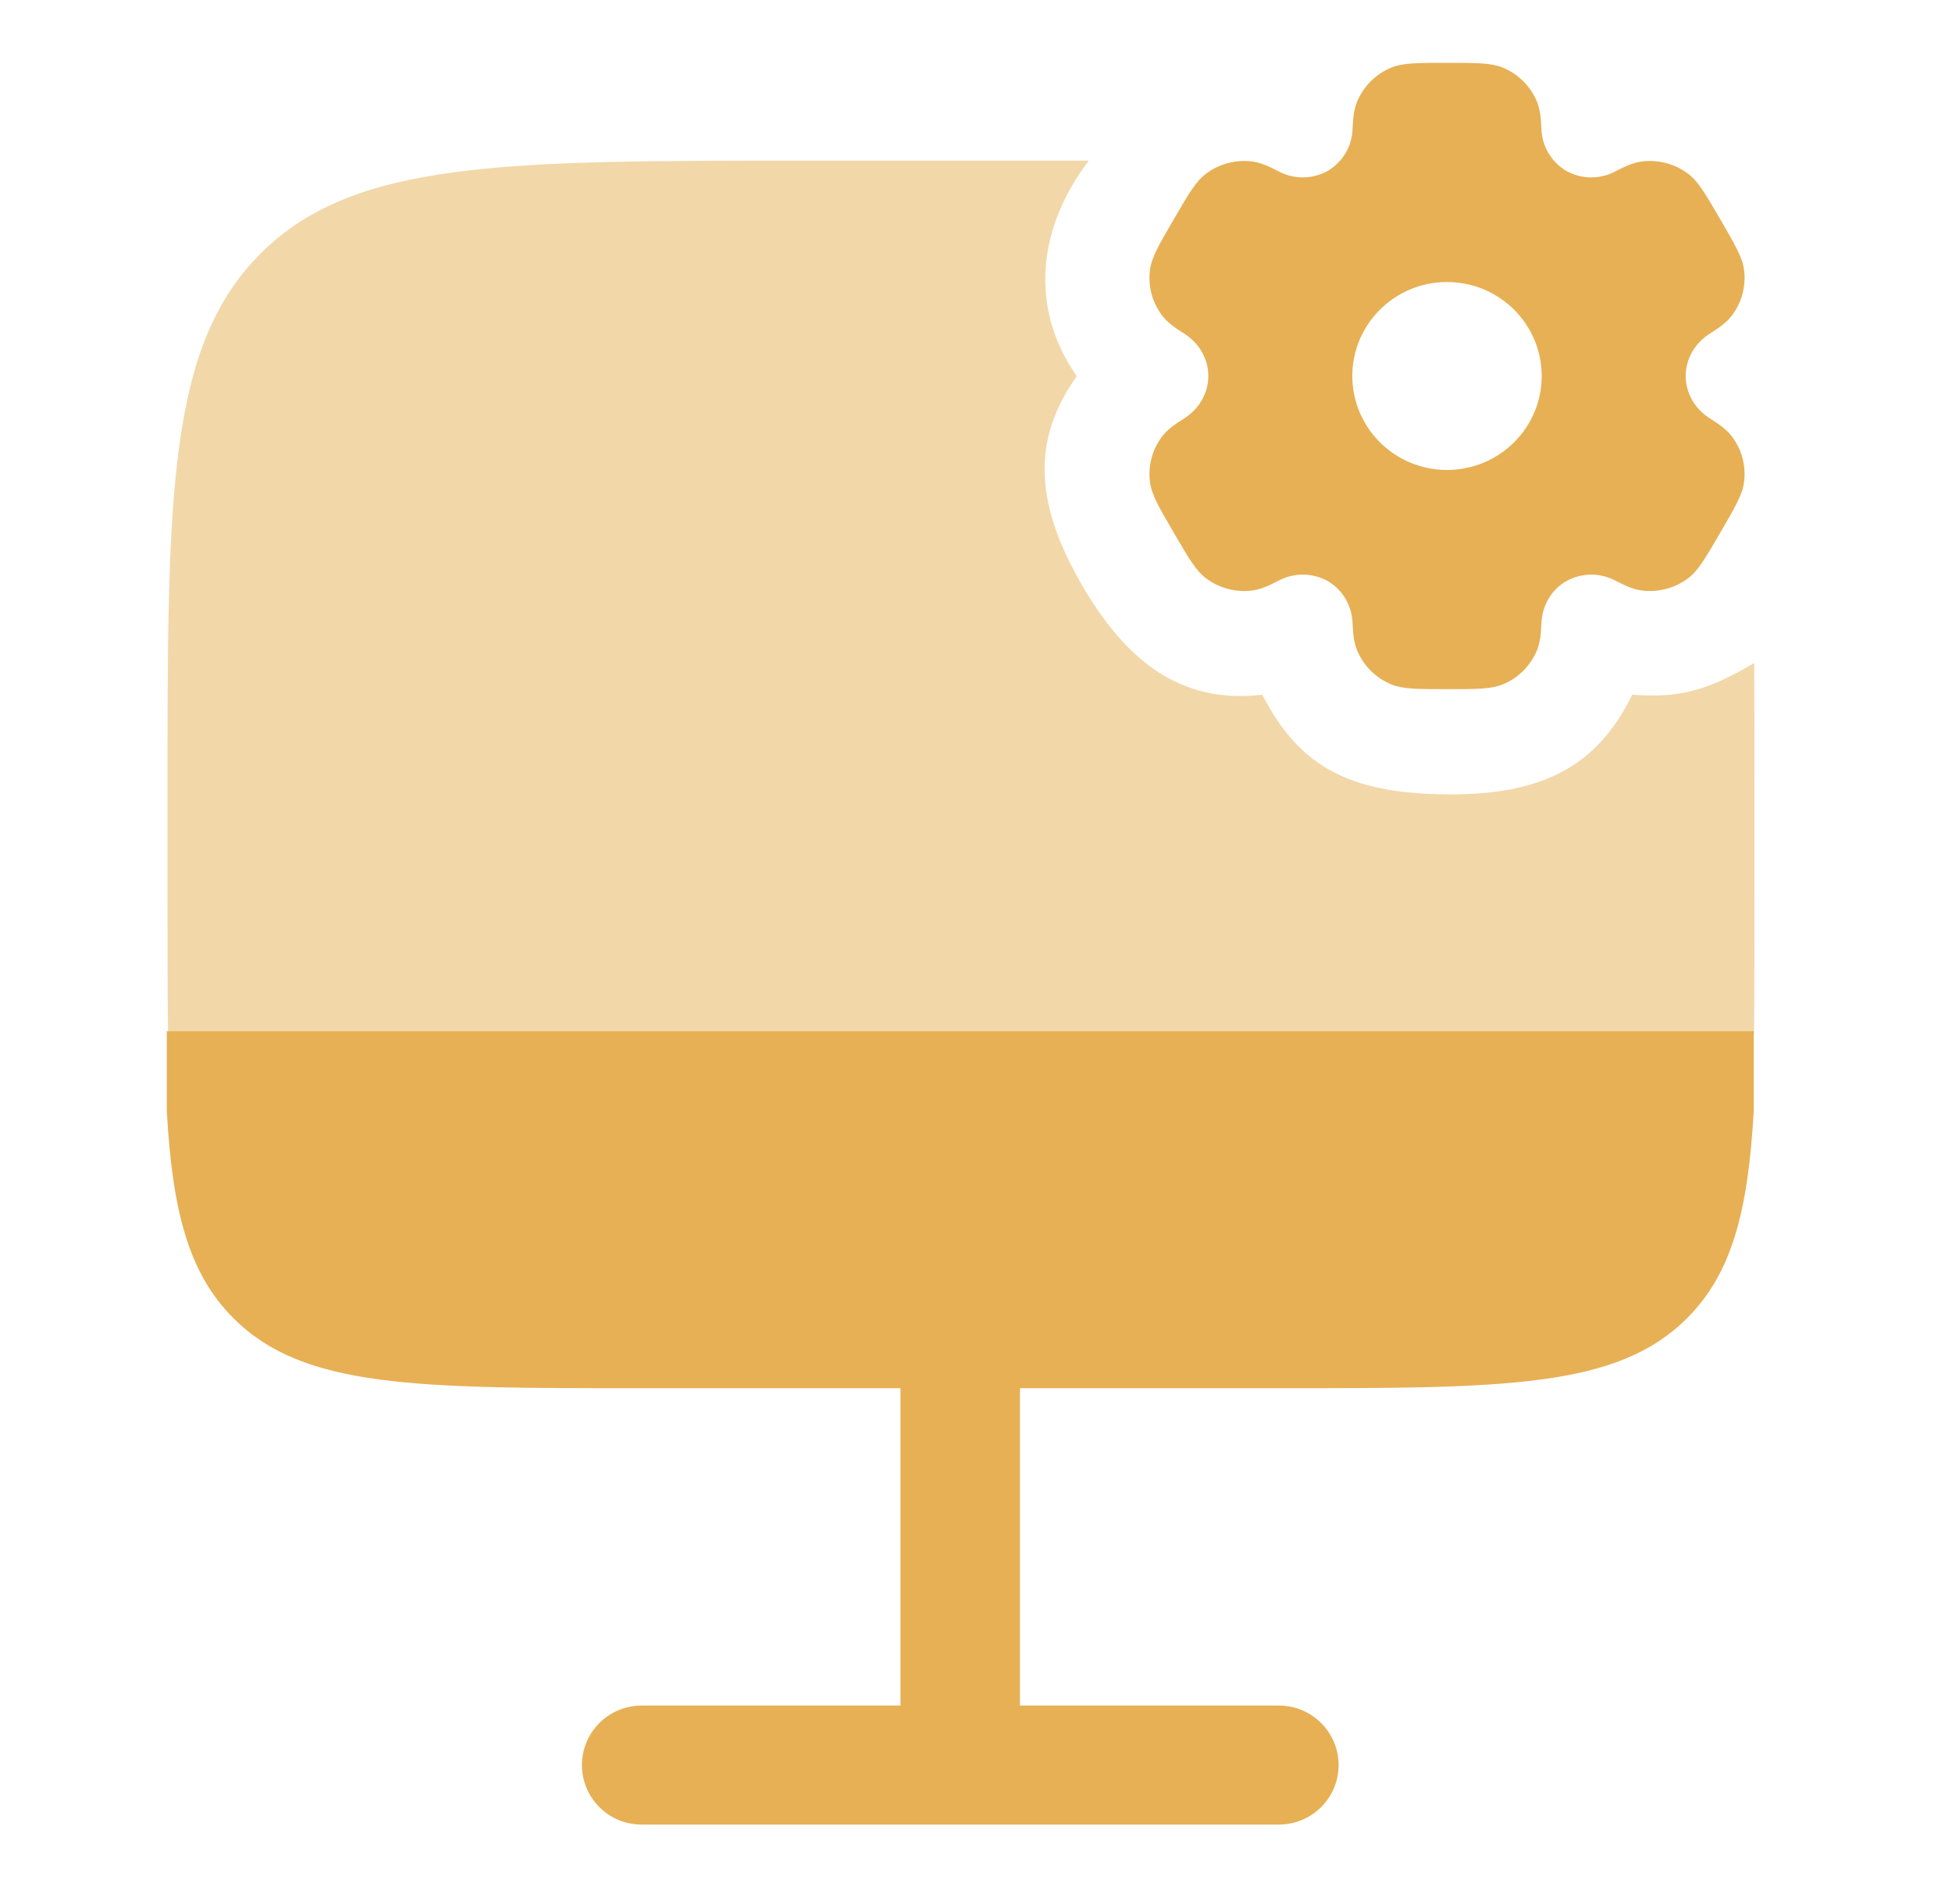 <svg width="41" height="40" viewBox="0 0 41 40" fill="none" xmlns="http://www.w3.org/2000/svg">
<path d="M13.478 29.164C8.744 29.164 6.378 29.164 4.909 27.699C3.956 26.751 3.619 25.427 3.503 23.331V21.664H36.836V23.331C36.719 25.427 36.383 26.751 35.429 27.699C33.959 29.164 31.594 29.164 26.863 29.164H21.424V35.831H26.861C27.554 35.831 28.116 36.391 28.116 37.081C28.116 37.771 27.554 38.331 26.861 38.331H13.478C13.313 38.331 13.15 38.299 12.998 38.237C12.846 38.174 12.707 38.082 12.591 37.966C12.474 37.85 12.382 37.712 12.319 37.56C12.255 37.408 12.223 37.245 12.223 37.081C12.223 36.391 12.784 35.831 13.478 35.831H18.914V29.164H13.478Z" fill="#E7B055"/>
<path opacity="0.5" d="M22.868 3.375H16.852C10.567 3.375 7.423 3.375 5.472 5.328C3.518 7.28 3.518 10.423 3.518 16.708V18.375C3.518 19.295 3.518 20.958 3.53 21.708H36.842C36.852 20.958 36.852 19.295 36.852 18.375V16.708C36.852 15.705 36.852 14.781 36.844 13.93C35.825 14.529 35.265 14.664 34.283 14.595C33.569 16.057 32.45 16.705 30.4 16.689C28.35 16.672 27.291 16.112 26.514 14.595C24.959 14.777 23.771 14.063 22.769 12.365C21.767 10.667 21.625 9.293 22.617 7.904C21.598 6.443 21.812 4.767 22.868 3.375Z" fill="#E7B055"/>
<path fill-rule="evenodd" clip-rule="evenodd" d="M31.564 1.42C31.32 1.32 31.011 1.32 30.393 1.32C29.776 1.32 29.466 1.32 29.223 1.42C28.899 1.553 28.641 1.81 28.506 2.133C28.444 2.28 28.42 2.451 28.41 2.701C28.406 2.881 28.356 3.058 28.264 3.213C28.172 3.369 28.043 3.499 27.887 3.591C27.728 3.679 27.55 3.726 27.368 3.727C27.186 3.727 27.008 3.683 26.848 3.596C26.626 3.479 26.464 3.414 26.305 3.393C25.957 3.348 25.605 3.441 25.325 3.654C25.116 3.813 24.961 4.079 24.653 4.61C24.343 5.141 24.189 5.406 24.155 5.666C24.108 6.012 24.203 6.362 24.418 6.639C24.515 6.765 24.653 6.871 24.865 7.004C25.179 7.199 25.38 7.532 25.38 7.899C25.38 8.266 25.179 8.599 24.866 8.794C24.653 8.927 24.515 9.033 24.417 9.16C24.311 9.296 24.233 9.453 24.189 9.62C24.143 9.787 24.132 9.961 24.155 10.133C24.189 10.392 24.343 10.658 24.653 11.188C24.962 11.719 25.116 11.985 25.325 12.144C25.604 12.357 25.956 12.45 26.305 12.405C26.464 12.384 26.626 12.319 26.848 12.202C27.008 12.116 27.187 12.07 27.368 12.072C27.55 12.072 27.729 12.119 27.887 12.207C28.207 12.392 28.397 12.73 28.41 13.098C28.42 13.348 28.444 13.519 28.506 13.665C28.64 13.988 28.898 14.244 29.223 14.378C29.466 14.478 29.776 14.478 30.393 14.478C31.011 14.478 31.32 14.478 31.564 14.378C31.888 14.245 32.146 13.989 32.281 13.665C32.343 13.519 32.366 13.348 32.376 13.098C32.389 12.73 32.579 12.391 32.9 12.207C33.059 12.119 33.237 12.073 33.419 12.072C33.6 12.071 33.779 12.116 33.938 12.202C34.161 12.319 34.322 12.384 34.481 12.405C34.83 12.451 35.183 12.357 35.462 12.144C35.671 11.985 35.825 11.719 36.134 11.188C36.443 10.658 36.597 10.392 36.632 10.133C36.654 9.961 36.643 9.787 36.598 9.62C36.553 9.453 36.475 9.296 36.369 9.16C36.271 9.033 36.134 8.927 35.921 8.794C35.608 8.599 35.406 8.266 35.406 7.899C35.406 7.532 35.608 7.199 35.921 7.004C36.134 6.871 36.271 6.765 36.369 6.639C36.475 6.502 36.553 6.345 36.598 6.178C36.643 6.011 36.655 5.837 36.632 5.666C36.597 5.406 36.443 5.141 36.134 4.61C35.825 4.079 35.671 3.814 35.462 3.654C35.182 3.441 34.83 3.348 34.481 3.393C34.322 3.414 34.161 3.479 33.938 3.596C33.779 3.683 33.6 3.728 33.418 3.727C33.236 3.726 33.058 3.679 32.899 3.591C32.743 3.499 32.614 3.369 32.522 3.213C32.431 3.058 32.38 2.881 32.376 2.701C32.366 2.451 32.343 2.28 32.281 2.133C32.214 1.973 32.116 1.827 31.993 1.705C31.87 1.583 31.724 1.486 31.564 1.42ZM30.393 9.873C31.492 9.873 32.382 8.989 32.382 7.899C32.382 6.809 31.491 5.925 30.393 5.925C29.295 5.925 28.404 6.809 28.404 7.899C28.404 8.989 29.295 9.873 30.393 9.873Z" fill="#E7B055"/>
</svg>
